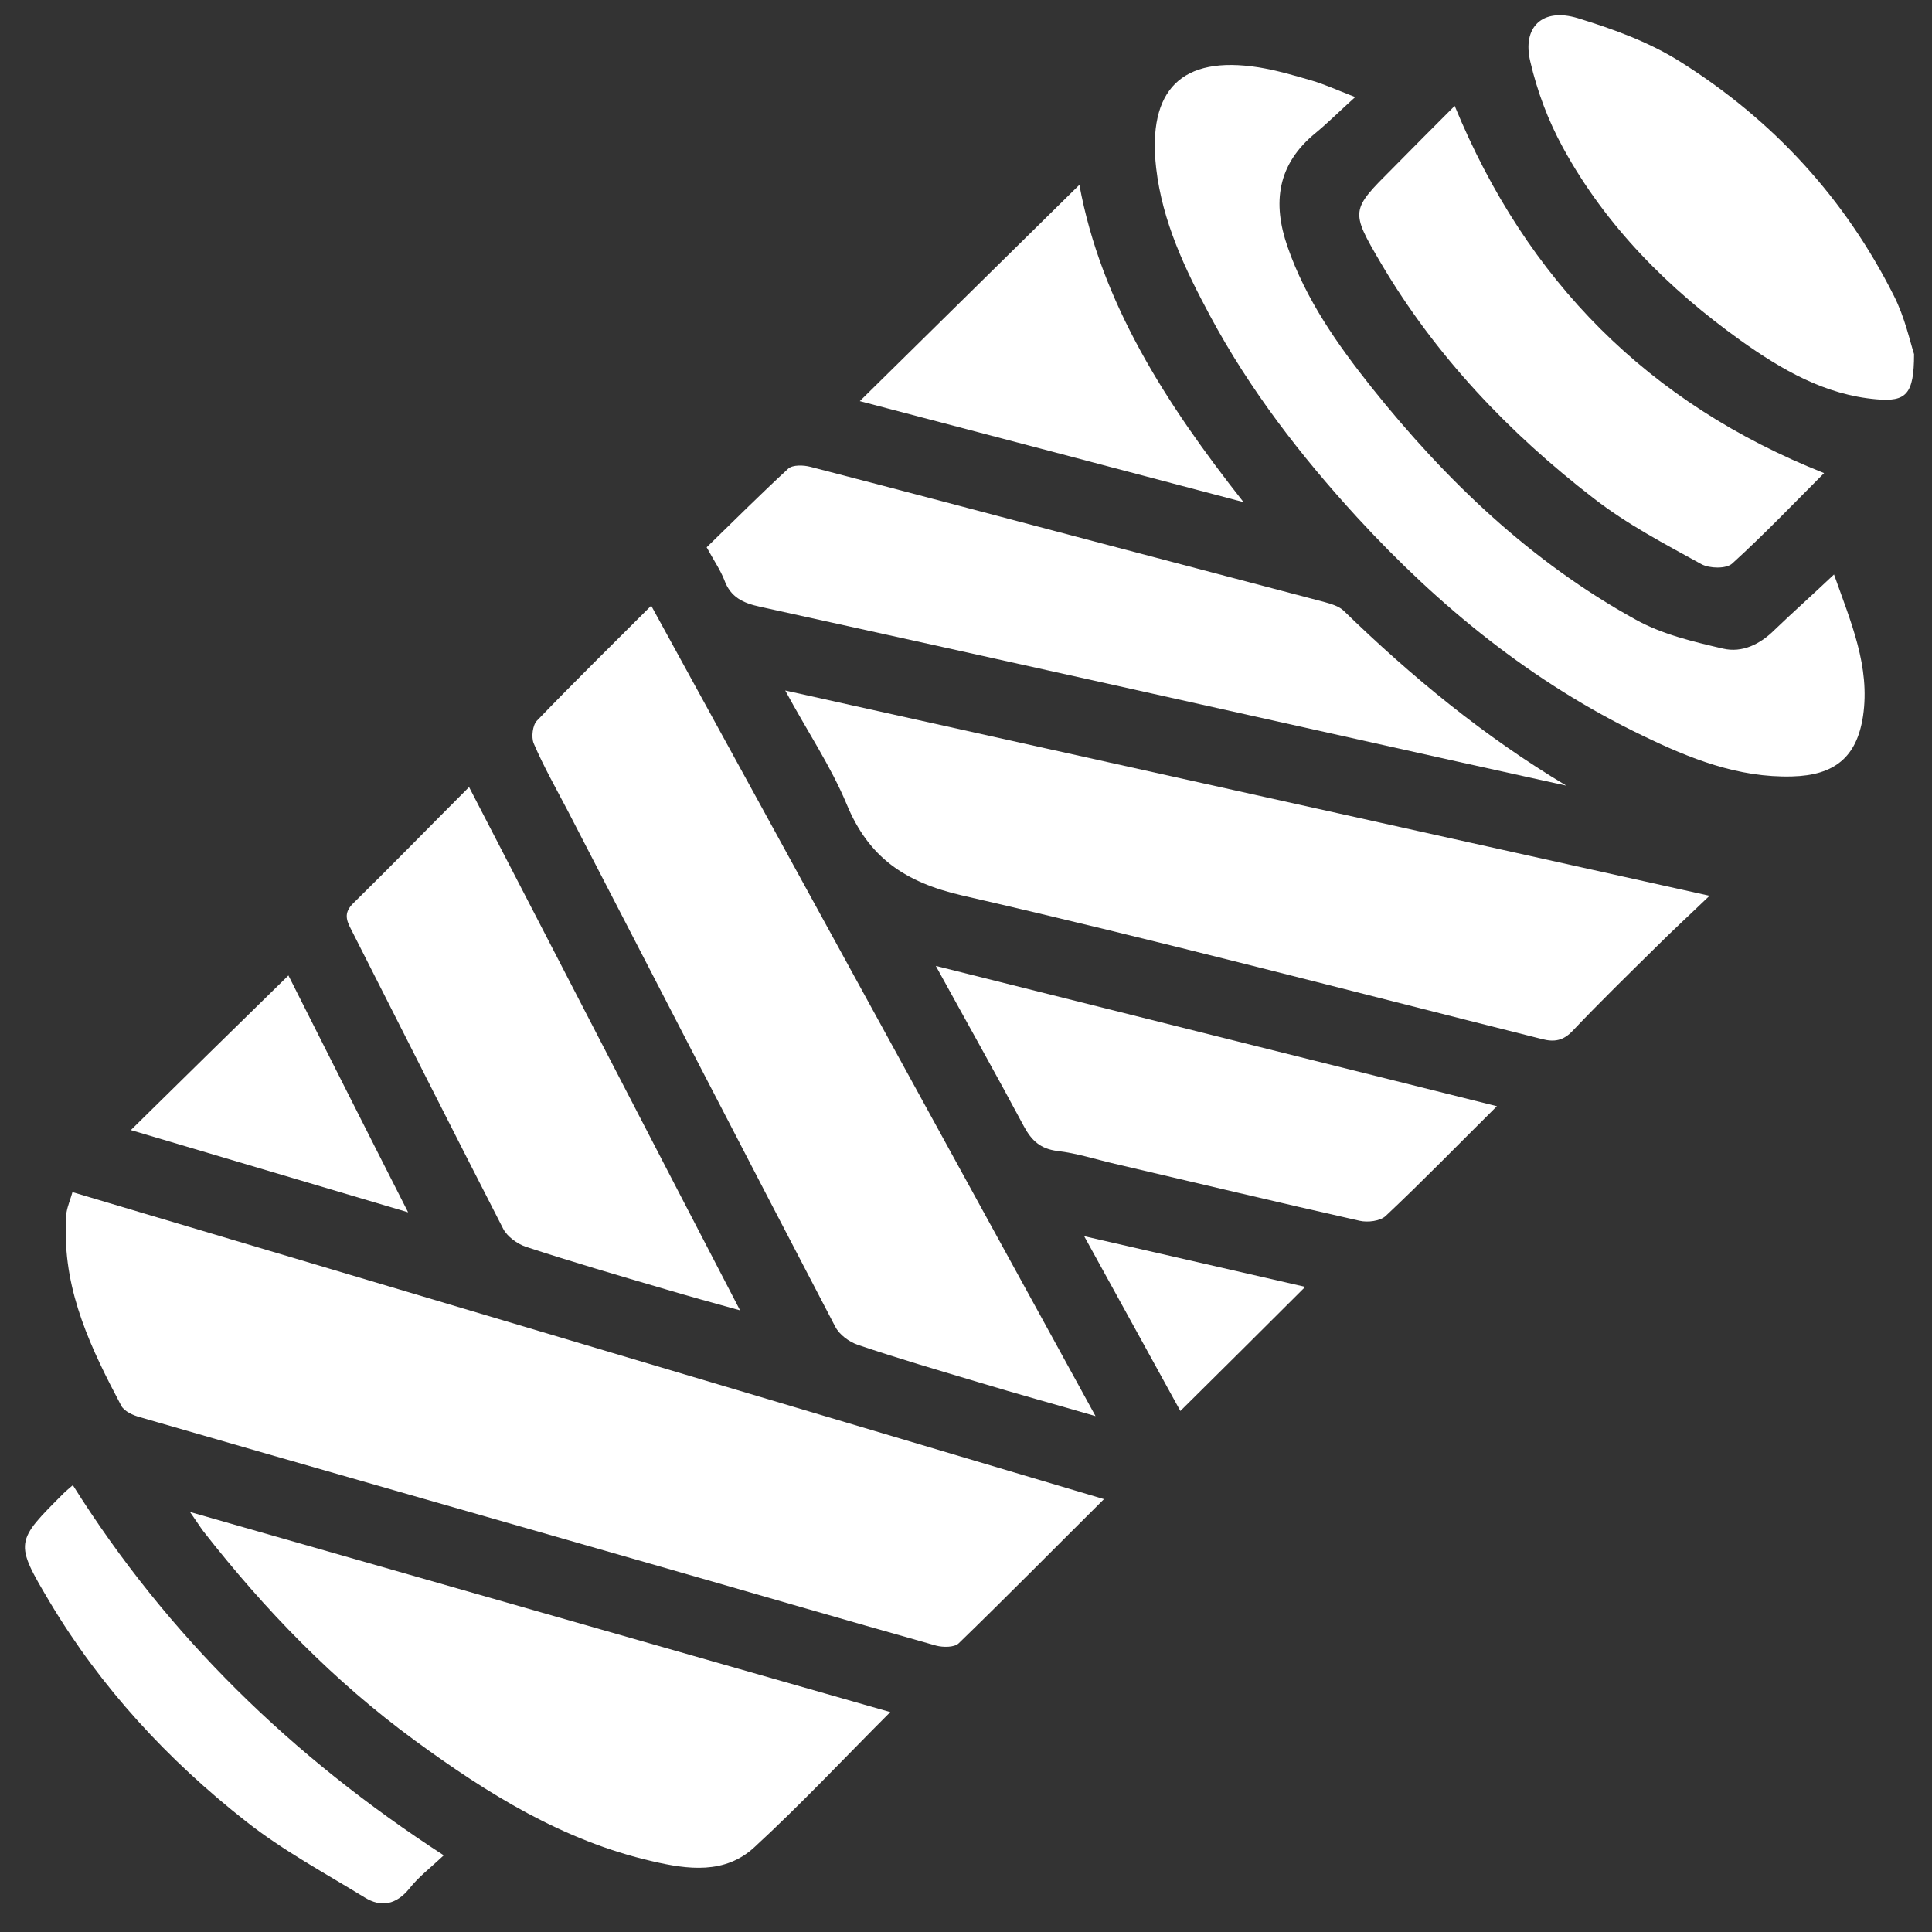 <svg width="67" height="67" viewBox="0 0 67 67" fill="none" xmlns="http://www.w3.org/2000/svg">
<rect x="0" y="0" width="67" height="67" fill="#333333" stroke="none"/>
<path d="M38.285 51.988C36.541 53.72 34.911 55.375 33.242 56.993C33.09 57.133 32.708 57.133 32.466 57.069C29.155 56.139 25.856 55.172 22.558 54.229C16.662 52.536 10.753 50.855 4.857 49.148C4.615 49.084 4.309 48.944 4.207 48.753C3.176 46.805 2.221 44.831 2.284 42.539C2.284 42.373 2.272 42.195 2.31 42.029C2.348 41.813 2.437 41.609 2.513 41.342C14.408 44.882 26.276 48.422 38.285 51.988Z" fill="white"/>
<path d="M37.992 49.11C36.553 48.69 35.242 48.333 33.943 47.938C32.542 47.518 31.141 47.111 29.753 46.639C29.447 46.538 29.104 46.283 28.963 46.003C25.856 40.056 22.774 34.083 19.692 28.123C19.285 27.346 18.852 26.582 18.508 25.78C18.419 25.563 18.47 25.143 18.623 24.99C19.896 23.666 21.208 22.38 22.583 21.004C27.703 30.352 32.809 39.661 37.992 49.11Z" fill="white"/>
<path d="M27.231 23.946C37.941 26.327 48.511 28.671 59.285 31.065C58.597 31.727 58.011 32.262 57.451 32.822C56.47 33.79 55.49 34.745 54.547 35.738C54.216 36.095 53.898 36.146 53.465 36.031C46.767 34.35 40.081 32.593 33.357 31.052C31.383 30.594 30.122 29.74 29.358 27.881C28.811 26.569 27.995 25.36 27.231 23.946Z" fill="white"/>
<path d="M63.602 19.922C64.188 21.578 64.863 23.118 64.608 24.837C64.391 26.264 63.615 26.888 62.15 26.926C60.278 26.977 58.597 26.302 56.967 25.512C53.147 23.679 49.912 21.043 47.059 17.935C45.098 15.796 43.341 13.516 41.966 10.957C41.1 9.339 40.31 7.697 40.094 5.825C39.788 3.112 40.972 1.915 43.647 2.335C44.271 2.437 44.882 2.615 45.493 2.794C45.926 2.921 46.346 3.112 46.996 3.367C46.474 3.838 46.066 4.245 45.62 4.615C44.296 5.697 44.118 7.034 44.653 8.563C45.289 10.396 46.385 11.95 47.569 13.44C50.141 16.662 53.096 19.489 56.725 21.488C57.642 21.998 58.712 22.252 59.756 22.494C60.418 22.647 61.042 22.342 61.539 21.845C62.188 21.221 62.863 20.622 63.602 19.922Z" fill="white"/>
<path d="M30.874 59.374C29.256 60.991 27.767 62.583 26.162 64.06C25.143 65.003 23.857 64.837 22.609 64.544C19.514 63.831 16.904 62.201 14.382 60.355C11.568 58.292 9.186 55.834 7.047 53.096C6.932 52.943 6.831 52.777 6.589 52.434C14.79 54.777 22.787 57.069 30.874 59.374Z" fill="white"/>
<path d="M54.318 27.245C53.045 26.964 51.784 26.684 50.511 26.404C42.462 24.608 34.414 22.813 26.366 21.043C25.767 20.915 25.334 20.712 25.118 20.113C24.977 19.756 24.748 19.425 24.506 18.98C25.436 18.076 26.366 17.146 27.333 16.255C27.486 16.114 27.868 16.127 28.11 16.191C31.51 17.07 34.898 17.974 38.285 18.865C40.832 19.54 43.379 20.202 45.926 20.877C46.155 20.941 46.423 21.017 46.588 21.17C48.944 23.462 51.466 25.538 54.318 27.245Z" fill="white"/>
<path d="M16.267 27.295C19.412 33.37 22.494 39.343 25.665 45.442C24.697 45.175 23.87 44.946 23.055 44.704C21.45 44.233 19.833 43.761 18.241 43.239C17.935 43.137 17.591 42.883 17.451 42.615C15.681 39.164 13.937 35.7 12.179 32.236C12.014 31.918 11.912 31.663 12.243 31.332C13.567 30.033 14.866 28.696 16.267 27.295Z" fill="white"/>
<path d="M50.447 3.672C52.943 9.734 57.158 13.988 63.258 16.407C62.214 17.451 61.182 18.534 60.074 19.54C59.871 19.731 59.285 19.718 59.005 19.565C57.731 18.865 56.419 18.177 55.273 17.286C52.332 15.019 49.785 12.345 47.887 9.123C46.818 7.302 46.843 7.289 48.295 5.837C49.008 5.111 49.734 4.386 50.447 3.672Z" fill="white"/>
<path d="M66.378 12.281C66.378 13.682 66.098 13.937 65.079 13.848C63.284 13.695 61.781 12.816 60.367 11.81C57.859 10.014 55.694 7.849 54.204 5.124C53.694 4.195 53.312 3.176 53.071 2.144C52.778 0.934 53.491 0.259 54.713 0.629C55.961 1.011 57.222 1.469 58.317 2.17C61.501 4.182 63.984 6.882 65.678 10.256C66.06 11.008 66.238 11.848 66.378 12.281Z" fill="white"/>
<path d="M51.911 38.362C50.562 39.699 49.339 40.96 48.053 42.169C47.862 42.348 47.429 42.399 47.149 42.335C44.322 41.698 41.495 41.023 38.667 40.361C38.005 40.208 37.343 39.992 36.668 39.915C36.082 39.839 35.777 39.559 35.509 39.062C34.529 37.228 33.51 35.42 32.453 33.497C38.96 35.127 45.366 36.732 51.911 38.362Z" fill="white"/>
<path d="M29.817 13.911C32.376 11.39 34.91 8.894 37.432 6.41C38.183 10.486 40.412 13.975 43.124 17.413C38.591 16.216 34.197 15.057 29.817 13.911Z" fill="white"/>
<path d="M15.388 64.341C14.93 64.774 14.51 65.092 14.191 65.5C13.733 66.06 13.211 66.149 12.65 65.805C11.262 64.952 9.81 64.175 8.537 63.169C5.825 61.042 3.494 58.521 1.724 55.554C0.489 53.478 0.527 53.465 2.221 51.772C2.31 51.682 2.399 51.619 2.526 51.504C5.812 56.738 10.129 60.928 15.388 64.341Z" fill="white"/>
<path d="M4.538 39.19C6.385 37.369 8.18 35.611 10.002 33.828C11.326 36.452 12.688 39.164 14.153 42.042C10.855 41.062 7.722 40.132 4.538 39.19Z" fill="white"/>
<path d="M40.934 48.932C39.928 47.098 38.795 45.047 37.598 42.87C40.272 43.481 42.832 44.067 45.264 44.627C43.838 46.054 42.373 47.505 40.934 48.932Z" fill="white"/>
</svg>
